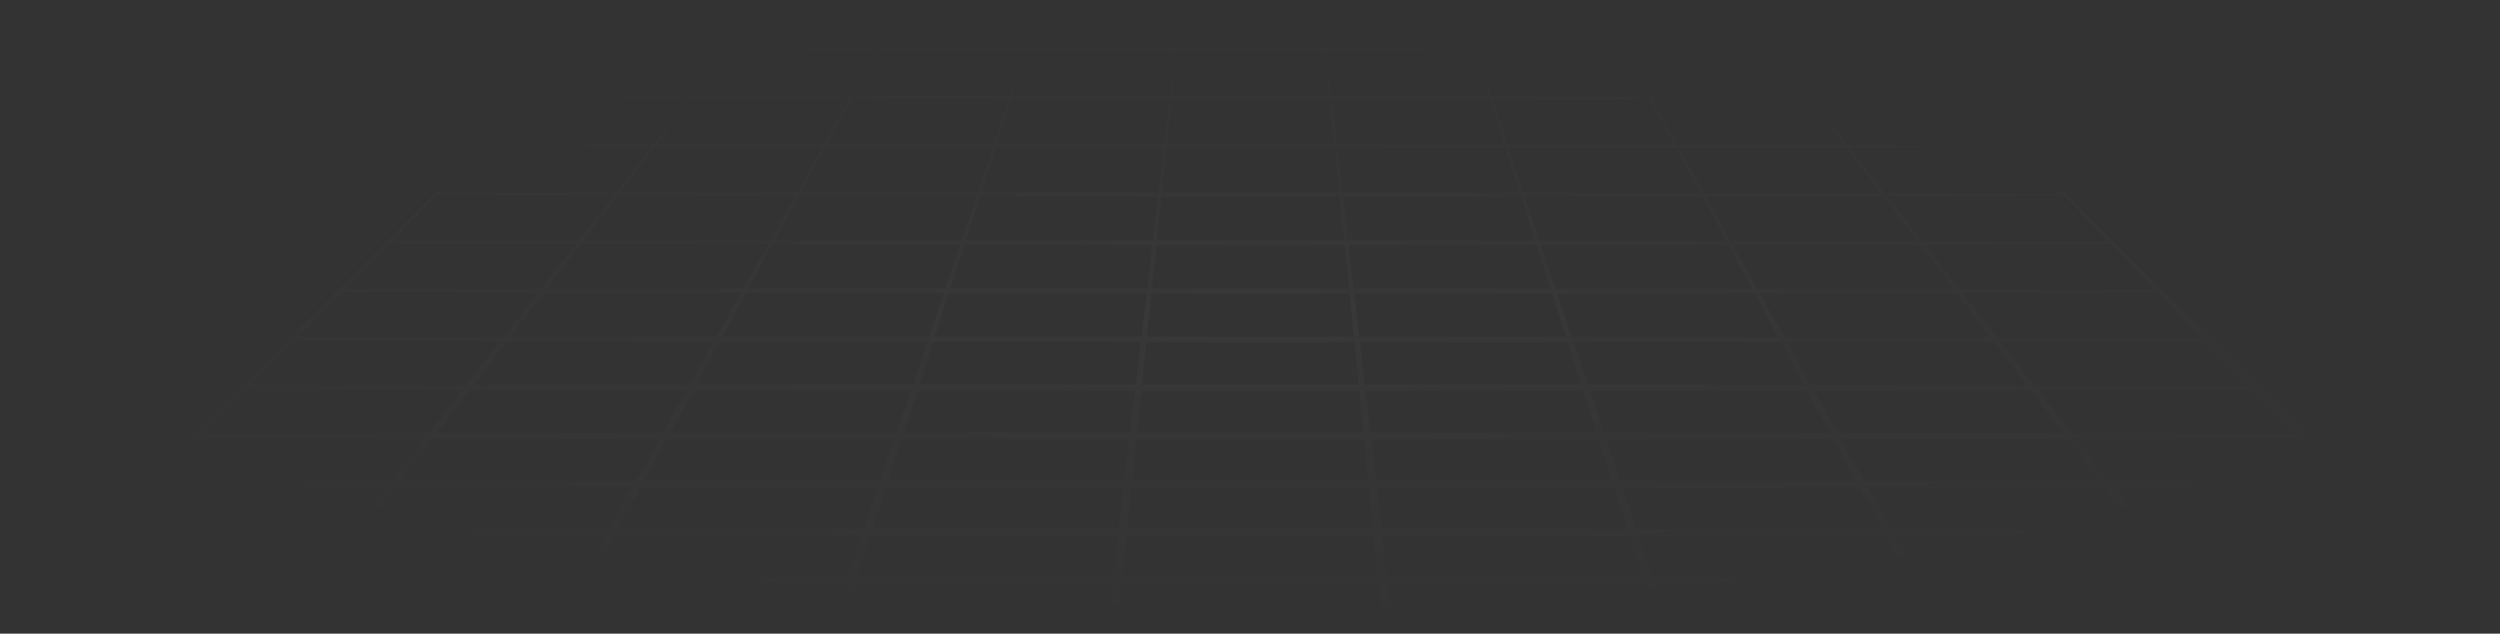 <svg width="1440" height="365" viewBox="0 0 1440 365" fill="none" xmlns="http://www.w3.org/2000/svg">
<rect x="0" y="0" width="1440" height="365" fill="#333333" stroke="none"/>
<path fill-rule="evenodd" clip-rule="evenodd" d="M0.828 360.584C0.569 360.82 0.363 361.098 0.221 361.402C0.073 361.718 -0.002 362.057 2.37242e-05 362.399C2.37242e-05 363.089 0.31 363.75 0.862 364.238C1.413 364.726 2.161 365 2.942 365H1437.06C1437.84 365 1438.59 364.726 1439.14 364.238C1439.69 363.75 1440 363.089 1440 362.399C1440 361.766 1439.74 361.156 1439.27 360.683L1439.27 360.682L1079.44 1.124L989.69 0.687L720.459 0.01L451.216 0L361.477 0.208L0.828 360.584ZM999.884 1.308L1079.44 1.124L1106.61 28.871L1021.04 28.456L999.884 1.308ZM9.371 359.798H160.738L178.651 336.843L31.896 336.794L9.371 359.798ZM36.33 332.266L182.246 332.235L200.628 308.679L59.515 308.588L36.33 332.266ZM63.328 304.694L203.778 304.641L222.51 280.635L87.043 280.476L63.328 304.694ZM90.298 277.151L225.319 277.036L244.357 252.638L114.579 252.354L90.298 277.151ZM117.309 249.566L246.928 249.344L266.258 224.571L142.107 224.241L117.309 249.566ZM144.359 221.94L268.533 221.655L288.094 196.587L169.553 196.212L144.359 221.94ZM171.366 194.359L290.056 194.073L310.017 168.492L197.09 168.088L171.366 194.359ZM198.517 166.632L311.693 166.345L331.874 140.481L224.537 140.059L198.517 166.632ZM225.606 138.967L333.295 138.66L353.723 112.481L251.973 112.039L225.606 138.967ZM252.735 111.261L354.909 110.962L375.569 84.486L279.379 84.05L252.735 111.261ZM279.884 83.535L376.517 83.27L397.438 56.459L306.815 56.032L279.884 83.535ZM307.116 55.724L398.212 55.467L419.222 28.543L334.172 28.094L307.116 55.724ZM334.296 27.966L361.477 0.208L441.029 0.595L419.851 27.736L334.296 27.966ZM319.805 359.798H167.811L185.27 336.845L332.629 336.894L319.805 359.798ZM335.255 332.203L188.777 332.234L206.691 308.683L348.374 308.774L335.255 332.203ZM350.719 304.585L209.768 304.638L228.02 280.642L364.035 280.803L350.719 304.585ZM366.211 276.916L230.767 277.031L249.313 252.649L379.717 252.794L366.211 276.916ZM251.833 249.335L270.661 224.583L285.668 224.622L395.415 224.757L381.698 249.257L251.833 249.335ZM285.668 221.616L272.896 221.645L291.947 196.599L306.365 196.645L411.098 196.748L397.21 221.551L285.668 221.616ZM306.365 194.033L293.875 194.064L313.317 168.504L327.096 168.553L426.804 168.695L412.653 193.969L306.365 194.033ZM327.096 166.305L314.966 166.336L334.624 140.492L347.746 140.544L442.469 140.718L428.178 166.241L327.096 166.305ZM347.734 138.619L336.023 138.652L355.923 112.491L368.442 112.545L458.145 112.72L443.68 138.555L347.734 138.619ZM368.442 110.922L357.091 110.955L377.219 84.493L389.139 84.547L473.816 84.731L459.183 110.866L368.442 110.922ZM389.139 83.236L378.152 83.266L398.539 56.465L409.67 56.517L489.51 56.702L474.68 83.188L389.139 83.236ZM409.67 55.435L399.299 55.464L419.775 28.545L430.485 28.602L505.14 28.787L490.219 55.435H409.67ZM430.52 27.707L420.392 27.734L441.035 0.596L451.216 0.645L520.797 0.823L505.744 27.707H430.52ZM326.308 359.798H478.793L486.554 336.945L338.717 336.896L326.308 359.798ZM341.26 332.202L488.175 332.171L496.088 308.869L353.951 308.777L341.26 332.202ZM356.224 304.583L497.561 304.53L505.578 280.923L369.105 280.809L356.224 304.583ZM371.217 276.911L506.963 276.843L515.088 252.917L384.281 252.798L371.217 276.911ZM386.201 249.254L516.352 249.195L524.601 224.904L399.472 224.761L386.201 249.254ZM401.212 221.549L525.762 221.484L534.11 196.902L414.648 196.751L401.212 221.549ZM416.157 193.967L535.13 193.899L543.628 168.872L429.847 168.7L416.157 193.967ZM431.18 166.239L544.546 166.171L553.123 140.912L445.005 140.723L431.18 166.239ZM446.181 138.553L553.948 138.484L562.628 112.924L460.175 112.724L446.181 138.553ZM461.182 110.865L563.347 110.805L572.13 84.94L475.34 84.734L461.182 110.865ZM476.179 83.187L572.742 83.139L581.649 56.911L490.527 56.704L476.179 83.187ZM491.215 55.435L582.158 55.411L591.136 28.972L505.652 28.788L491.215 55.435ZM506.238 27.707H591.566L600.626 1.026L520.804 0.823L506.238 27.707ZM637.682 359.798H484.883L492.255 336.947L640.405 336.996L637.682 359.798ZM640.985 332.139L493.796 332.17L501.313 308.872L643.752 308.964L640.985 332.139ZM644.288 304.474L502.715 304.528L510.329 280.926L647.088 281.025L644.288 304.474ZM647.594 276.788L511.647 276.842L519.365 252.921L650.43 253.038L647.594 276.788ZM650.896 249.135L520.567 249.193L528.403 224.908L653.772 225.048L650.896 249.135ZM654.206 221.42L529.508 221.483L537.437 196.907L657.113 197.069L654.206 221.42ZM657.5 193.83L538.408 193.897L546.48 168.877L660.459 169.053L657.5 193.83ZM660.811 166.102L547.354 166.169L555.501 140.916L663.796 141.102L660.811 166.102ZM664.117 138.415L556.287 138.483L564.531 112.928L667.137 113.128L664.117 138.415ZM667.421 110.745L565.217 110.804L573.56 84.943L670.478 85.149L667.421 110.745ZM670.723 83.093L574.143 83.138L582.604 56.913L673.825 57.12L670.723 83.093ZM674.033 55.379L583.089 55.411L591.618 28.973L677.165 29.148L674.033 55.379ZM677.337 27.707H592.027L600.635 1.026L680.498 1.23L677.337 27.707ZM643.556 359.798H796.463L794.171 337.006L645.905 336.998L643.556 359.798ZM646.406 332.137L793.682 332.145L791.352 308.987L648.794 308.967L646.406 332.137ZM649.257 304.473L790.9 304.49L788.543 281.053L651.673 281.028L649.257 304.473ZM652.111 276.786L788.116 276.806L785.728 253.071L654.558 253.041L652.111 276.786ZM654.96 249.134L785.335 249.163L782.914 225.09L720.176 225.122L657.442 225.052L654.96 249.134ZM657.817 221.418L720.176 221.387L782.548 221.456L780.1 197.119L720.212 197.155L660.326 197.073L657.817 221.418ZM660.66 193.828L720.212 193.794L779.774 193.873L777.283 169.112L720.247 169.146L663.213 169.058L660.66 193.828ZM663.518 166.1L720.282 166.066L776.986 166.154L774.473 141.168L720.282 141.199L666.093 141.106L663.518 166.1ZM666.371 138.414L720.282 138.38L774.202 138.472L771.66 113.202L720.318 113.232L668.976 113.132L666.371 138.414ZM669.222 110.744L720.318 110.714L771.419 110.812L768.846 85.229L720.353 85.254L671.86 85.152L669.222 110.744ZM672.072 83.092L720.353 83.07L768.639 83.17L766.028 57.209L720.294 57.225L674.748 57.122L672.072 83.092ZM674.928 55.378L720.294 55.362L765.852 55.465L763.214 29.237H720.424L677.631 29.149L674.928 55.378ZM677.78 27.707H720.424L763.071 27.808L760.408 1.334L720.459 1.332L680.508 1.23L677.78 27.707ZM955.128 359.798H802.323L799.658 337.004L947.815 336.971L955.128 359.798ZM946.285 332.194L799.09 332.147L796.383 308.985L938.832 308.931L946.285 332.194ZM937.439 304.583L795.858 304.493L793.117 281.051L929.884 281.002L937.439 304.583ZM928.571 276.903L792.621 276.809L789.846 253.069L920.916 253.01L928.571 276.903ZM919.722 249.282L789.39 249.166L786.575 225.089L911.95 225.025L919.722 249.282ZM910.852 221.599L786.151 221.46L783.305 197.117L902.986 197.044L910.852 221.599ZM902.021 194.034L782.926 193.877L780.031 169.11L894.014 169.042L902.021 194.034ZM893.146 166.334L779.686 166.158L776.764 141.166L885.063 141.103L893.146 166.334ZM884.281 138.661L776.45 138.476L773.495 113.201L876.105 113.142L884.281 138.661ZM875.422 111.01L773.216 110.815L770.225 85.229L867.146 85.178L875.422 111.01ZM866.567 83.373L769.985 83.172L766.95 57.208L858.175 57.176L866.567 83.373ZM857.693 55.673L766.746 55.467L763.68 29.237H849.223L857.693 55.673ZM848.831 28.011L763.513 27.809L760.418 1.334L840.285 1.339L848.831 28.011ZM961.22 359.798H1113.7L1101.35 336.936L953.518 336.97L961.22 359.798ZM951.908 332.195L1098.82 332.242L1086.2 308.875L944.059 308.929L951.908 332.195ZM942.594 304.586L1083.93 304.675L1071.11 280.933L934.637 281L942.594 304.586ZM933.256 276.906L1068.99 277.016L1056 252.949L925.194 253.008L933.256 276.906ZM923.939 249.286L1054.08 249.404L1040.88 224.958L915.754 225.024L923.939 249.286ZM914.6 221.603L1039.14 221.743L1025.77 196.97L906.314 197.042L914.6 221.603ZM905.301 194.038L1024.27 194.199L1010.64 168.97L896.868 169.041L905.301 194.038ZM895.956 166.338L1009.32 166.515L995.558 141.036L887.443 141.101L895.956 166.338ZM886.621 138.665L994.38 138.854L980.462 113.081L878.01 113.141L886.621 138.665ZM877.293 111.014L979.451 111.209L965.365 85.126L868.577 85.178L877.293 111.014ZM867.969 83.376L964.529 83.578L950.258 57.152L859.131 57.176L867.969 83.376ZM858.624 55.675L949.572 55.882L935.182 29.237H849.705L858.624 55.675ZM849.292 28.012L934.632 28.217L920.117 1.34L840.294 1.339L849.292 28.012ZM1272.2 359.798H1120.2L1107.44 336.935L1254.81 336.901L1272.2 359.798ZM1251.31 332.29L1104.82 332.244L1091.77 308.873L1233.48 308.82L1251.31 332.29ZM1230.4 304.767L1089.43 304.678L1076.18 280.928L1212.2 280.808L1230.4 304.767ZM1209.45 277.187L1074 277.022L1060.56 252.947L1190.97 252.864L1209.45 277.187ZM1058.58 249.409L1044.94 224.956L1154.68 224.893L1169.7 224.862L1188.45 249.549L1058.58 249.409ZM1154.68 221.876L1043.15 221.748L1029.31 196.968L1134.06 196.905L1148.44 196.87L1167.46 221.911L1154.68 221.876ZM1134.06 194.356L1027.77 194.204L1013.69 168.967L1113.43 168.896L1127.16 168.86L1146.56 194.395L1134.06 194.356ZM1113.47 166.68L1012.32 166.519L998.095 141.034L1092.81 140.97L1105.94 140.933L1125.54 166.723L1113.47 166.68ZM1092.81 139.035L996.88 138.858L982.492 113.08L1072.18 113.024L1084.71 112.986L1104.54 139.081L1092.81 139.035ZM1072.19 111.39L981.45 111.213L966.889 85.126L1051.57 85.078L1063.49 85.043L1083.54 111.44L1072.19 111.39ZM1051.57 83.767L966.028 83.581L951.276 57.152H1030.92L1042.28 57.12L1062.56 83.817L1051.57 83.767ZM1030.92 56.07L950.568 55.884L935.695 29.237H1010.32L1021.07 29.208L1041.52 56.12L1030.92 56.07ZM1010.32 28.404L935.127 28.218L920.125 1.34L989.69 1.332L999.879 1.308L1020.5 28.454L1010.32 28.404ZM1021.63 29.206L1042.6 56.125L1133.72 56.555L1106.71 28.977L1021.63 29.206ZM1043.38 57.117L1064.19 83.825L1160.85 84.271L1134.02 56.862L1043.38 57.117ZM1065.14 85.038L1085.72 111.449L1187.9 111.893L1161.33 84.757L1065.14 85.038ZM1086.91 112.979L1107.26 139.092L1214.95 139.516L1188.66 112.673L1086.91 112.979ZM1108.69 140.925L1128.8 166.735L1241.99 167.139L1216.03 140.619L1108.69 140.925ZM1130.45 168.852L1150.37 194.408L1269.06 194.784L1243.38 168.556L1130.45 168.852ZM1152.28 196.861L1171.81 221.922L1295.96 222.261L1270.81 196.575L1152.28 196.861ZM1174.1 224.853L1193.35 249.56L1322.97 249.845L1298.25 224.594L1174.1 224.853ZM1195.92 252.855L1214.89 277.193L1349.91 277.357L1325.69 252.624L1195.92 252.855ZM1217.7 280.803L1236.38 304.77L1376.84 304.859L1353.17 280.683L1217.7 280.803ZM1239.53 308.818L1257.83 332.292L1403.74 332.339L1380.66 308.764L1239.53 308.818ZM1261.42 336.9L1279.26 359.798H1430.63L1408.18 336.867L1261.42 336.9Z" fill="url(#paint0_radial_301_2203)" fill-opacity="0.3"/>
<defs>
<radialGradient id="paint0_radial_301_2203" cx="0" cy="0" r="1" gradientUnits="userSpaceOnUse" gradientTransform="translate(720 182.5) rotate(90) scale(182.5 720)">
<stop stop-color="white" stop-opacity="0.08"/>
<stop offset="1" stop-color="white" stop-opacity="0"/>
</radialGradient>
</defs>
</svg>

